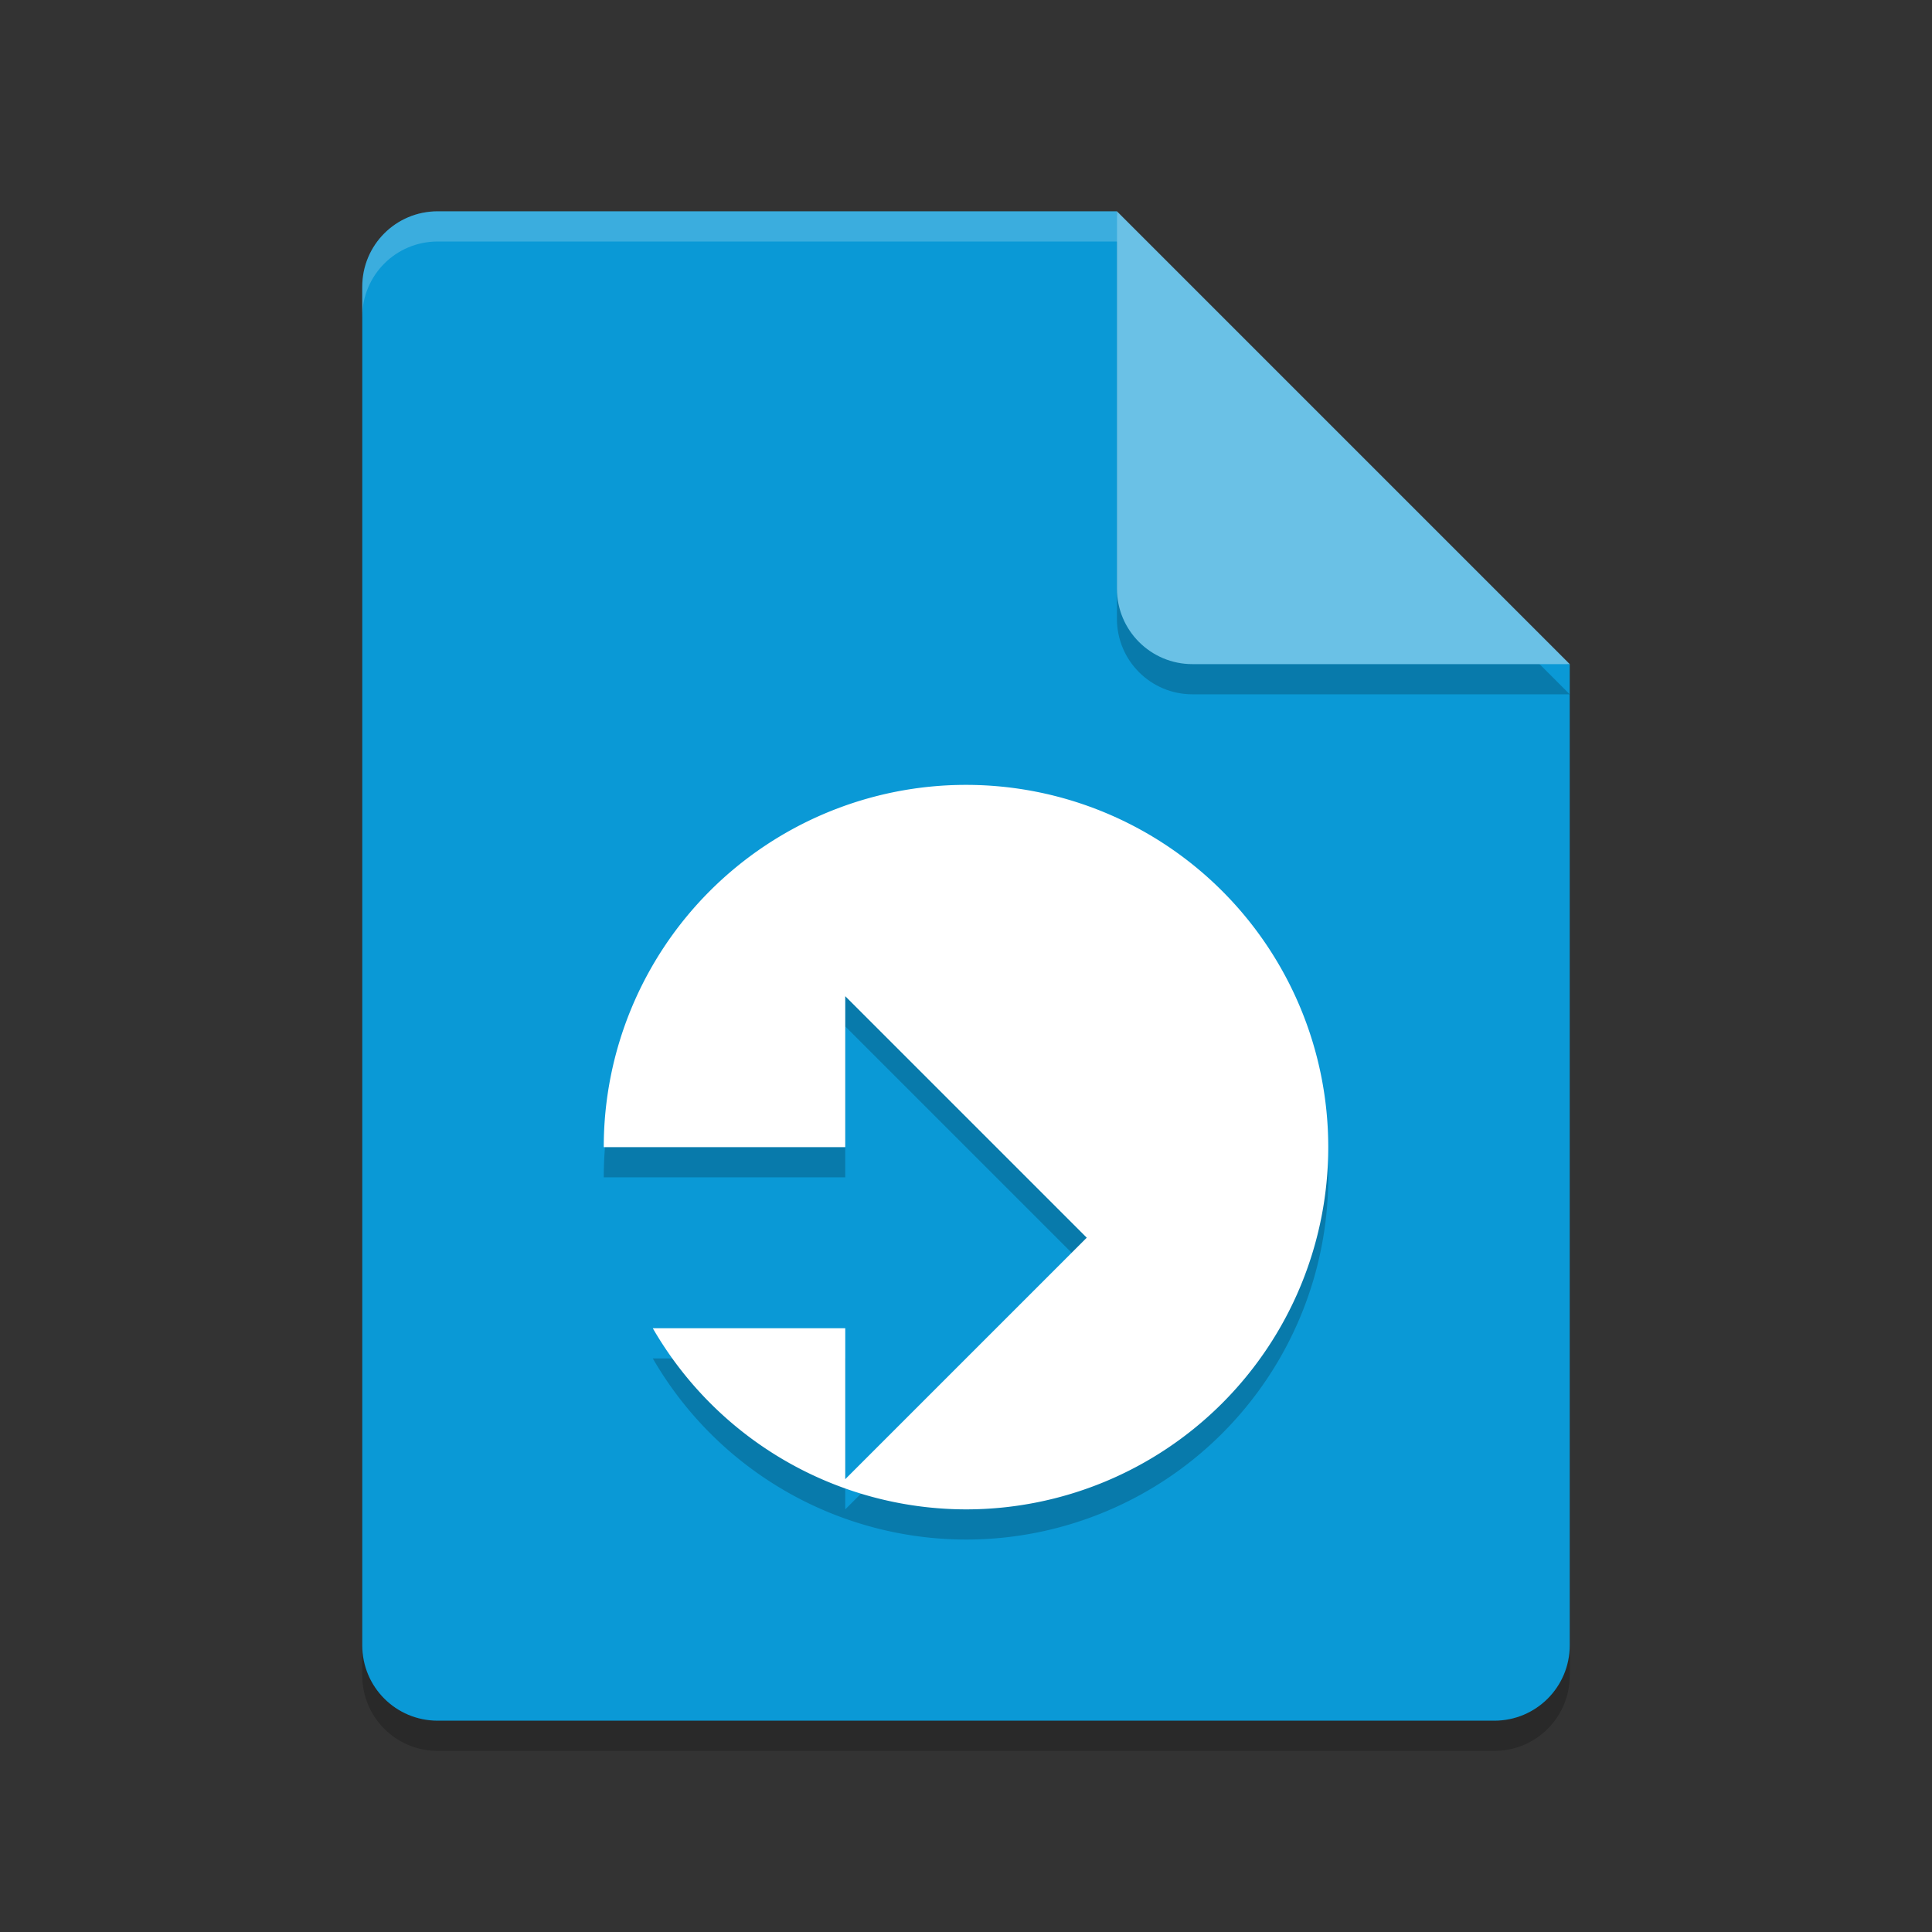 <svg xmlns="http://www.w3.org/2000/svg" width="64" height="64" version="1.1">
 <rect width="100%" height="100%" fill="#333333" stroke="none"/>
 <path style="opacity:0.2;fill:#000000" d="m 14.5,8 c -1.385,0 -2.5,1.115 -2.5,2.5 v 45 c 0,1.385 1.115,2.5 2.5,2.5 h 35 C 50.885,58 52,56.885 52,55.5 V 23 L 38.25,21.75 37,8 Z"/>
 <path style="fill:#0a99d6" d="M 14.5,7 C 13.115,7 12,8.115 12,9.5 v 45 c 0,1.385 1.115,2.5 2.5,2.5 h 35 C 50.885,57 52,55.885 52,54.5 V 22 L 38.25,20.75 37,7 Z"/>
 <path style="opacity:0.2;fill:#000000" d="M 37,8 V 20.5 c 0,1.381 1.119,2.5 2.5,2.5 H 52 Z"/>
 <path style="fill:#6ac1e6" d="m 37,7 v 12.5 c 0,1.381 1.119,2.5 2.5,2.5 H 52 Z"/>
 <path fill="#ffffff" opacity="0" d="m14.5 7c-1.385 0-2.5 1.115-2.5 2.5v2c0-1.385 1.115-2.5 2.5-2.5h22.5v-2z"/>
 <path style="opacity:0.2" d="M 32,27 A 12,12 0 0 0 20,39 h 8 v -5 l 8,8 -8,8 V 45 H 21.625 A 12,12 0 0 0 32,51 12,12 0 0 0 44,39 12,12 0 0 0 32,27 Z"/>
 <path style="fill:#ffffff" d="M 32,26 A 12,12 0 0 0 20,38 h 8 v -5 l 8,8 -8,8 V 44 H 21.625 A 12,12 0 0 0 32,50 12,12 0 0 0 44,38 12,12 0 0 0 32,26 Z"/>
 <path style="opacity:0.2;fill:#ffffff" d="m 14.5,7 c -1.385,0 -2.5,1.115 -2.5,2.5 V 10.5 C 12,9.115 13.115,8 14.5,8 H 37 c 0,-1 0,0 0,-1 z"/>
</svg>
